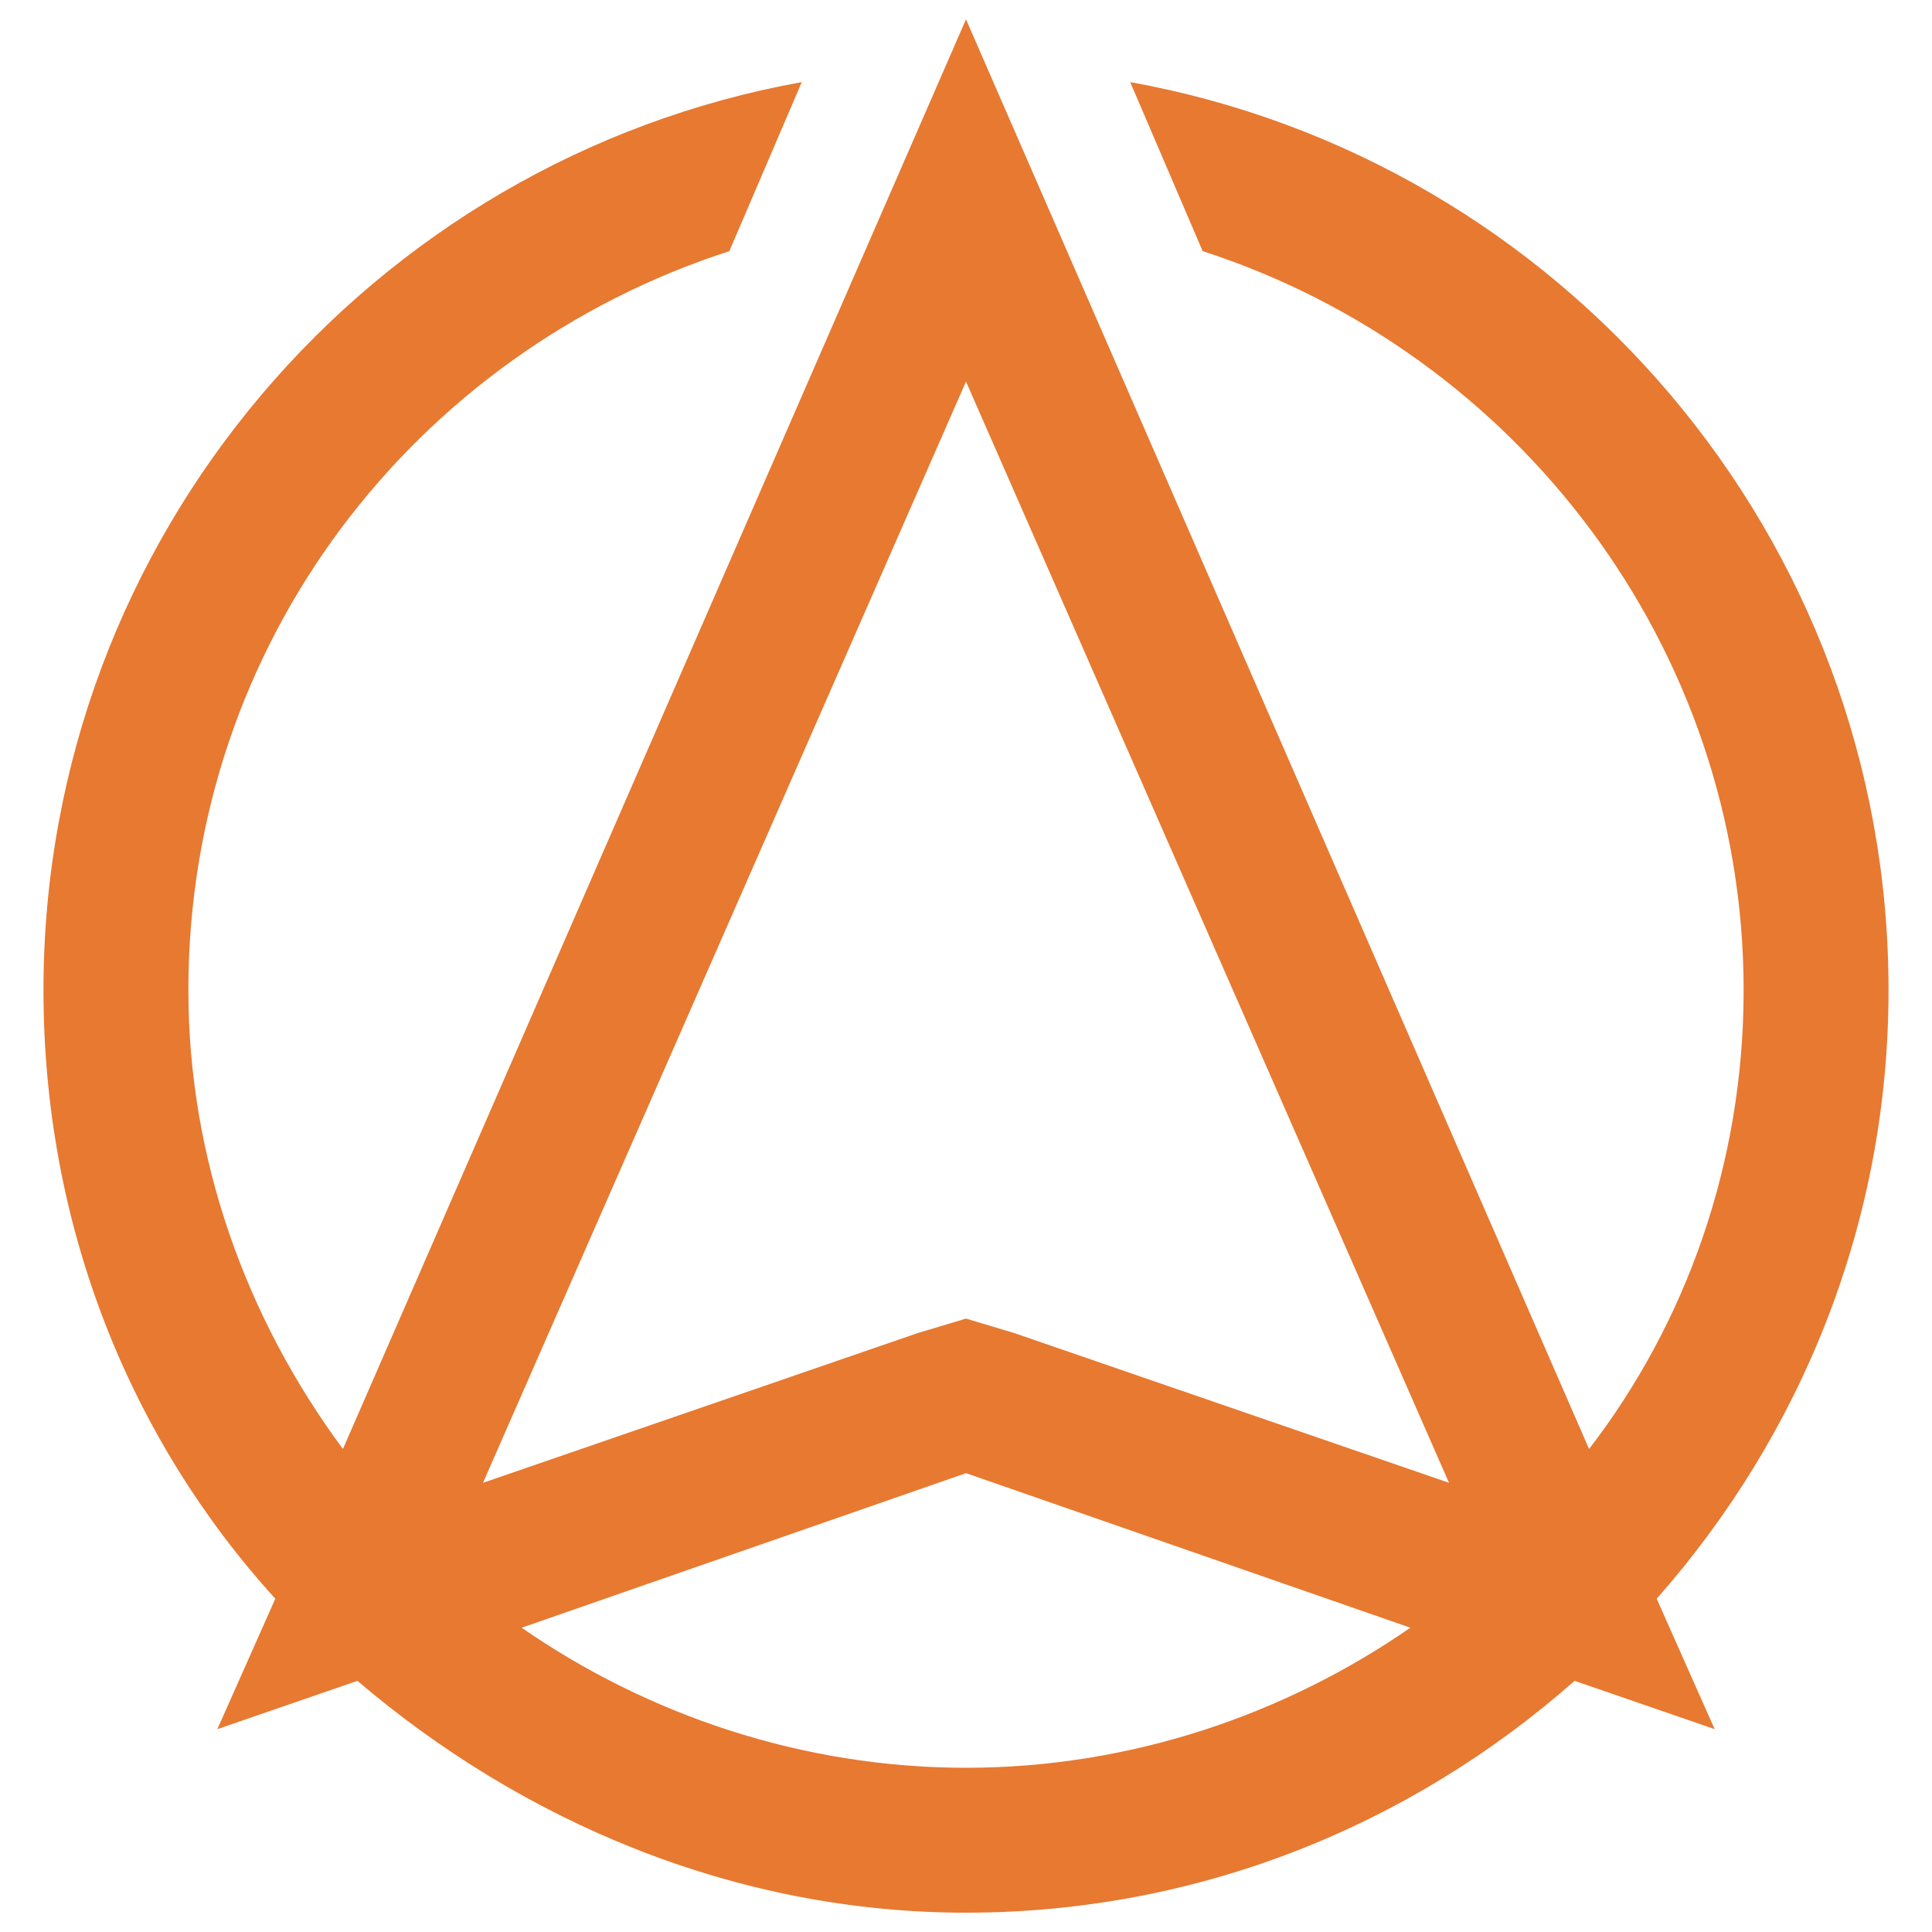 <?xml version="1.0" encoding="utf-8"?>
<!-- Generator: Adobe Illustrator 26.0.2, SVG Export Plug-In . SVG Version: 6.00 Build 0)  -->
<svg version="1.1" id="Warstwa_1" xmlns="http://www.w3.org/2000/svg" xmlns:xlink="http://www.w3.org/1999/xlink" x="0px" y="0px"
	 width="40px" height="40px" viewBox="0 0 40 40" style="enable-background:new 0 0 40 40;" xml:space="preserve">
<style type="text/css">
	.st0{fill:#E77931;}
</style>
<path class="st0" d="M34.3,33.1c3-3.4,4.8-7.8,4.8-12.6c0-9.4-6.8-17.2-15.7-18.8l1.5,3.5c6.5,2.1,11.2,8.2,11.2,15.3
	c0,3.6-1.2,6.9-3.2,9.5L20,0.4L7.1,30c-2-2.7-3.2-6-3.2-9.5c0-7.2,4.7-13.2,11.2-15.3l1.5-3.5C7.7,3.3,0.9,11.1,0.9,20.5
	c0,4.9,1.8,9.3,4.8,12.6l-1.2,2.7l2.9-1c3.4,2.9,7.8,4.8,12.6,4.8s9.2-1.8,12.6-4.8l2.9,1L34.3,33.1z M20,7.9l10,22.8l-9-3.1l-1-0.3
	l-1,0.3l-9,3.1L20,7.9z M20,36.6c-3.4,0-6.6-1.1-9.2-2.9l9.2-3.2l9.2,3.2C26.6,35.5,23.4,36.6,20,36.6z"/>
</svg>
